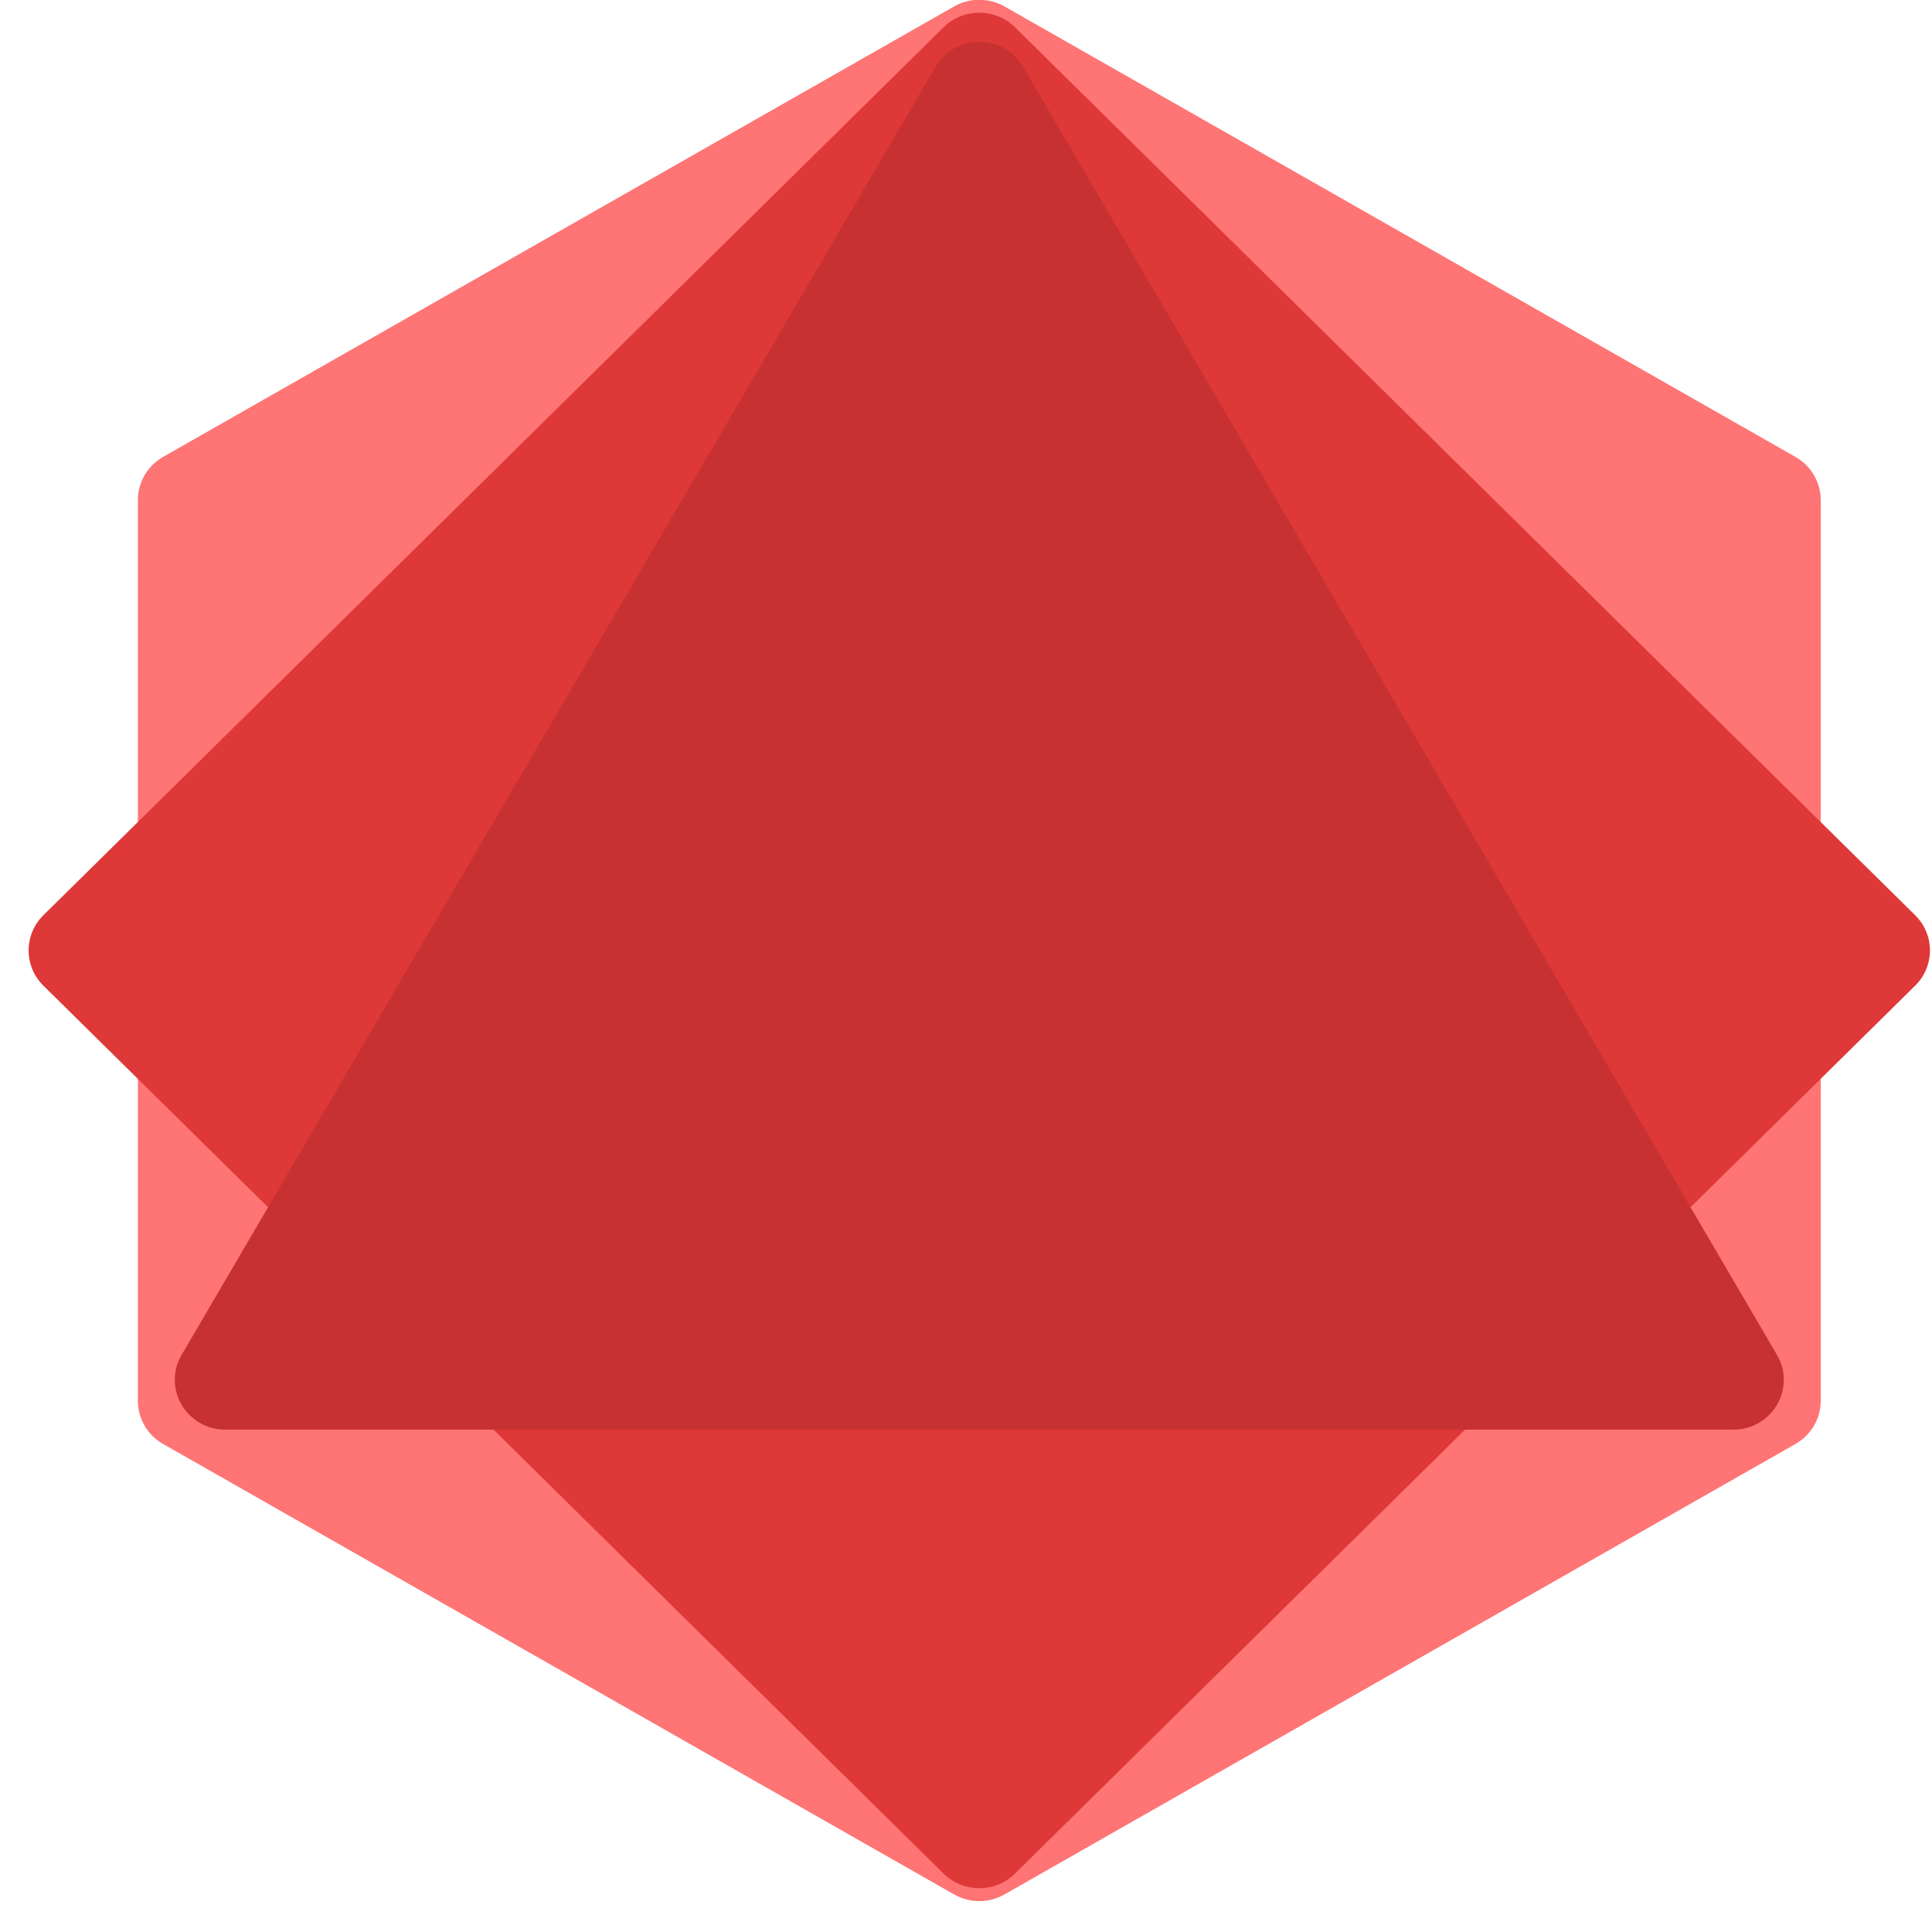 <svg width="35" height="35" viewBox="0 0 35 35" fill="none" xmlns="http://www.w3.org/2000/svg">
<path d="M17.284 0.117C17.567 -0.044 17.915 -0.044 18.198 0.117L32.526 8.277C32.809 8.438 32.984 8.736 32.984 9.058V25.378C32.984 25.701 32.809 25.998 32.526 26.159L18.198 34.319C17.915 34.481 17.567 34.481 17.284 34.319L2.955 26.159C2.672 25.998 2.498 25.701 2.498 25.378V9.058C2.498 8.736 2.672 8.438 2.955 8.277L17.284 0.117Z" fill="#FF7474"/>
<path d="M17.094 0.494C17.451 0.142 18.03 0.142 18.387 0.494L34.695 16.58C35.052 16.933 35.052 17.504 34.695 17.856L18.387 33.942C18.03 34.294 17.451 34.294 17.094 33.942L0.786 17.856C0.429 17.504 0.429 16.933 0.786 16.58L17.094 0.494Z" fill="#DE3838"/>
<path d="M16.949 1.209C17.301 0.608 18.181 0.608 18.533 1.209L32.192 24.546C32.544 25.147 32.104 25.899 31.4 25.899H4.082C3.378 25.899 2.938 25.147 3.29 24.546L16.949 1.209Z" fill="#C83131"/>
</svg>
